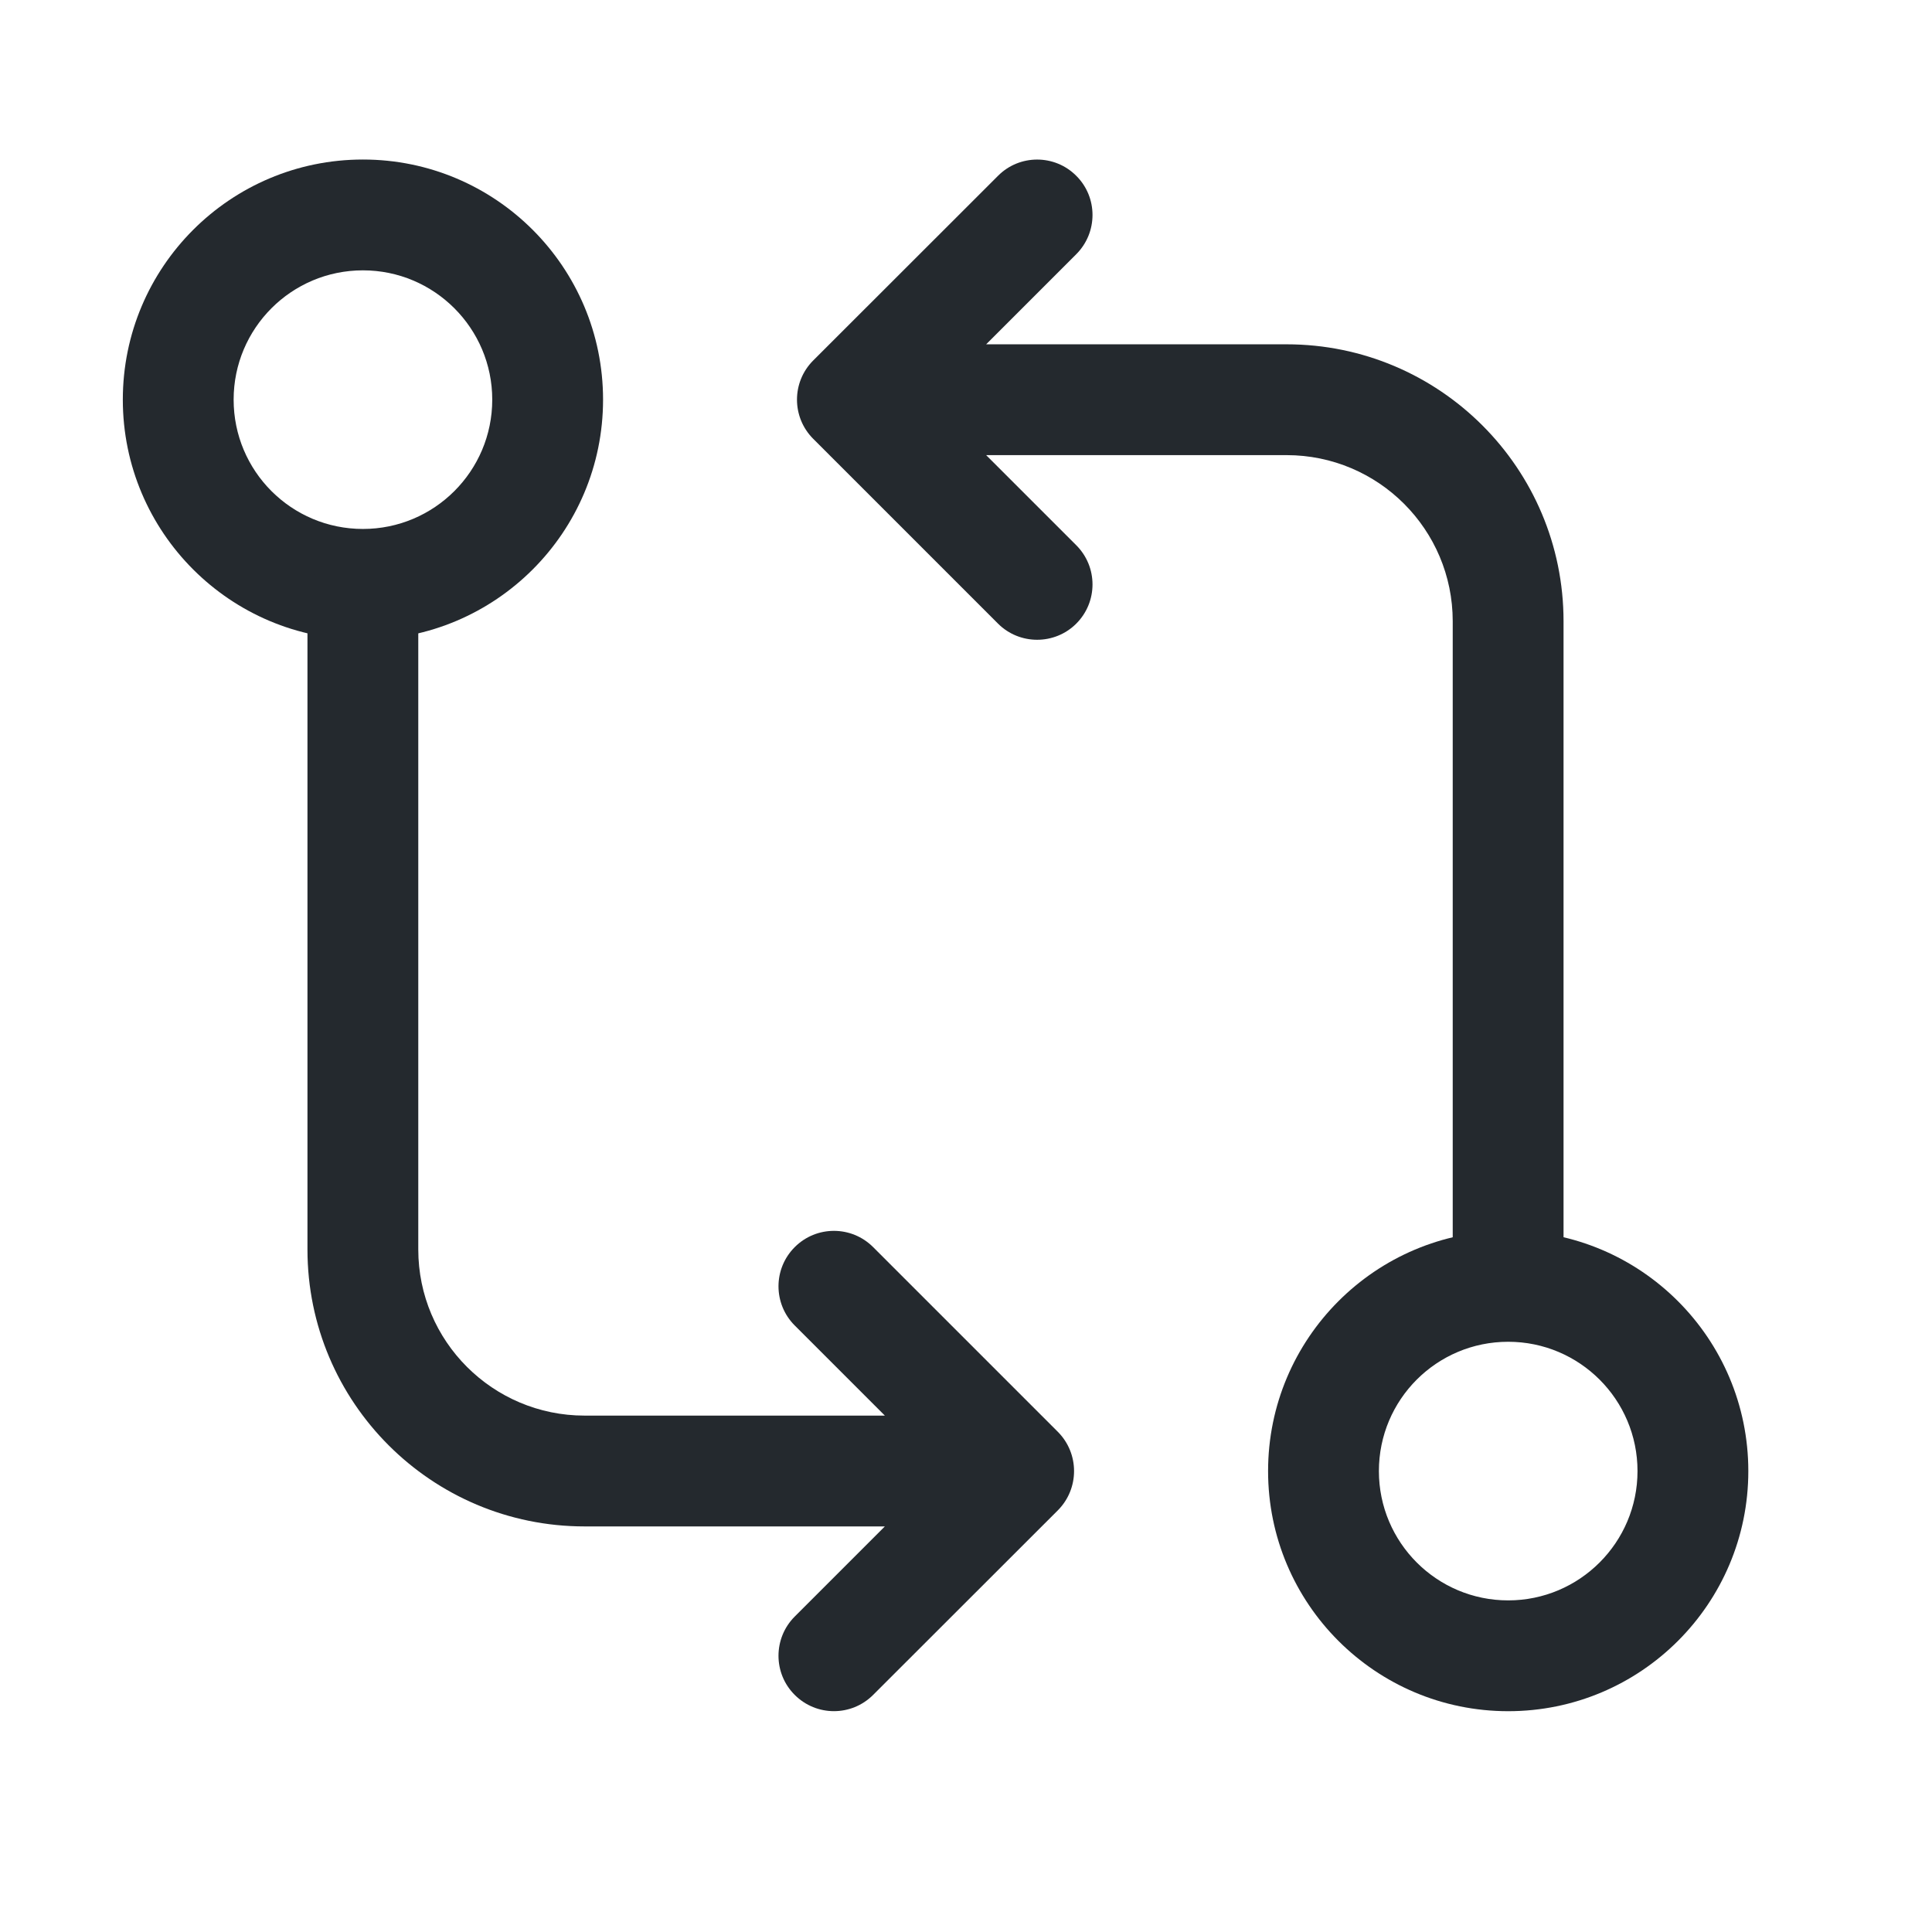<svg width="14" height="14" viewBox="0 0 14 14" fill="none" xmlns="http://www.w3.org/2000/svg">
<path fill-rule="evenodd" clip-rule="evenodd" d="M10.929 9.723C10.411 9.723 9.992 10.142 9.992 10.66C9.992 11.177 10.411 11.597 10.929 11.597C11.446 11.597 11.866 11.177 11.866 10.66C11.866 10.142 11.446 9.723 10.929 9.723ZM9.189 10.66C9.189 9.699 9.968 8.919 10.929 8.919C11.89 8.919 12.669 9.699 12.669 10.66C12.669 11.621 11.89 12.4 10.929 12.4C9.968 12.4 9.189 11.621 9.189 10.66Z" fill="#24292E"/>
<path fill-rule="evenodd" clip-rule="evenodd" d="M7.799 1.274C7.956 1.43 7.956 1.685 7.799 1.842L7.146 2.495H9.323C10.431 2.495 11.33 3.393 11.33 4.502V9.187C11.33 9.409 11.151 9.589 10.929 9.589C10.707 9.589 10.527 9.409 10.527 9.187V4.502C10.527 3.837 9.988 3.298 9.323 3.298H7.146L7.799 3.951C7.956 4.108 7.956 4.362 7.799 4.519C7.643 4.675 7.388 4.675 7.232 4.519L5.893 3.18C5.736 3.023 5.736 2.769 5.893 2.612L7.232 1.274C7.388 1.117 7.643 1.117 7.799 1.274Z" fill="#24292E"/>
<path fill-rule="evenodd" clip-rule="evenodd" d="M2.63 3.833C3.147 3.833 3.567 3.414 3.567 2.896C3.567 2.379 3.147 1.959 2.63 1.959C2.112 1.959 1.693 2.379 1.693 2.896C1.693 3.414 2.112 3.833 2.63 3.833ZM4.37 2.896C4.37 3.857 3.591 4.636 2.63 4.636C1.669 4.636 0.89 3.857 0.89 2.896C0.89 1.935 1.669 1.156 2.63 1.156C3.591 1.156 4.37 1.935 4.37 2.896Z" fill="#24292E"/>
<path fill-rule="evenodd" clip-rule="evenodd" d="M5.759 12.282C5.602 12.126 5.602 11.871 5.759 11.714L6.412 11.061H4.236C3.127 11.061 2.228 10.162 2.228 9.054L2.228 4.369C2.228 4.147 2.408 3.967 2.63 3.967C2.852 3.967 3.031 4.147 3.031 4.369L3.031 9.054C3.031 9.719 3.571 10.258 4.236 10.258H6.412L5.759 9.605C5.602 9.448 5.602 9.194 5.759 9.037C5.916 8.88 6.17 8.88 6.327 9.037L7.666 10.376C7.822 10.533 7.822 10.787 7.666 10.944L6.327 12.282C6.17 12.439 5.916 12.439 5.759 12.282Z" fill="#24292E"/>
</svg>
